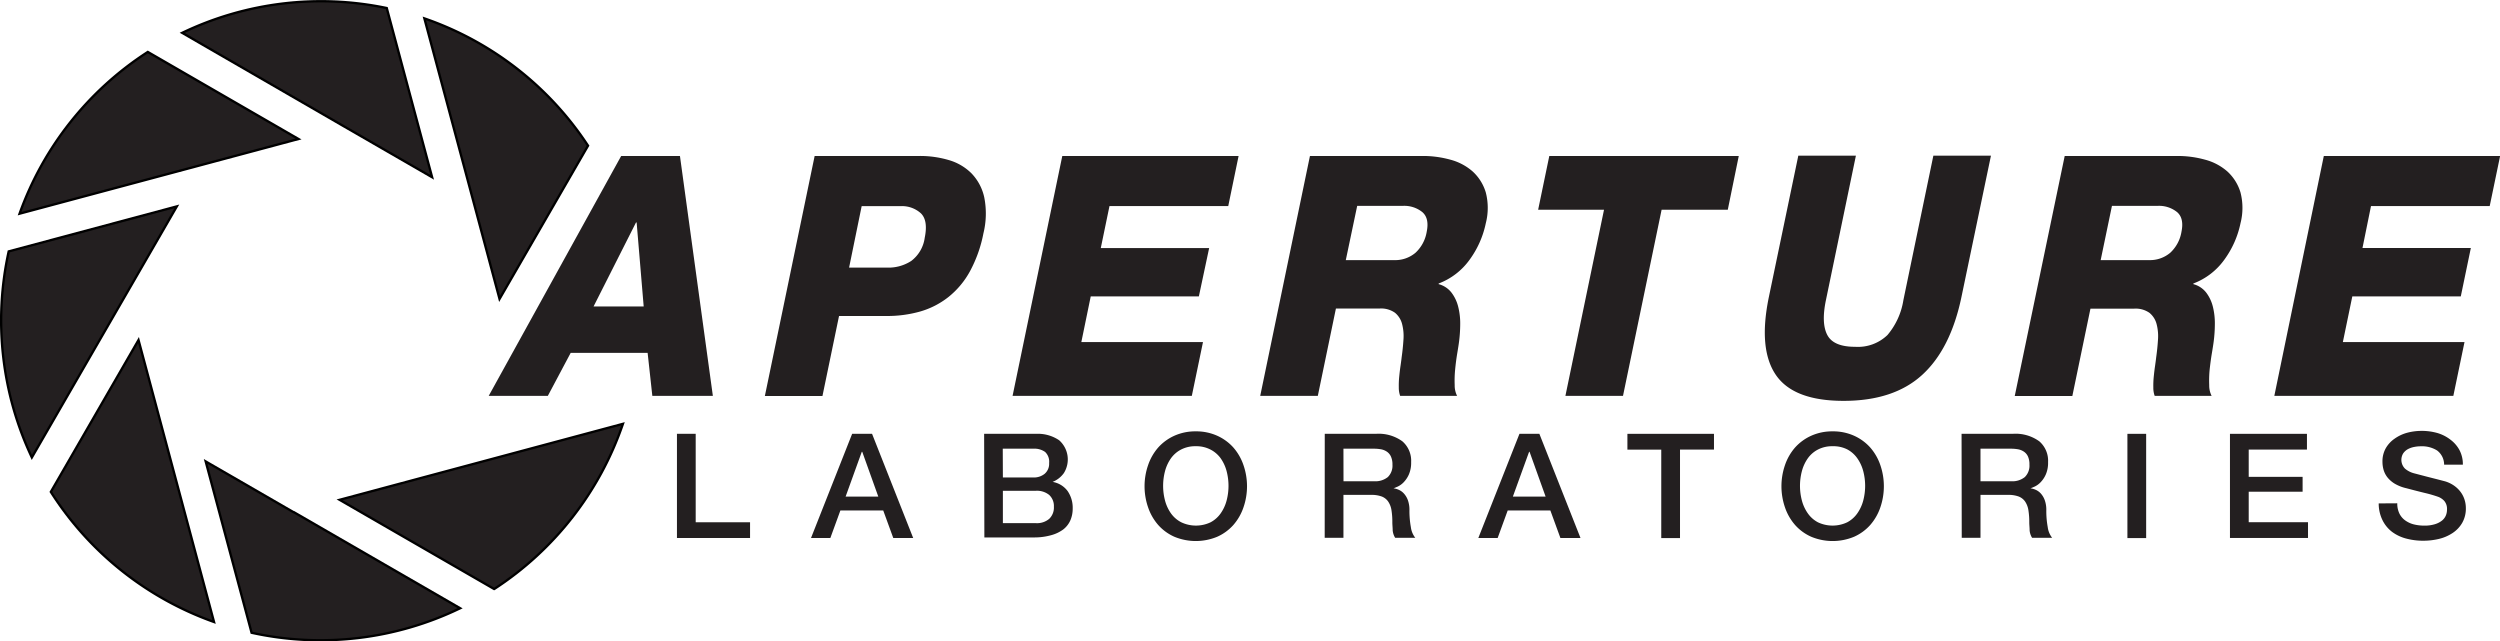 <svg xmlns="http://www.w3.org/2000/svg" viewBox="0 0 425.4 109.14"><defs><style>.cls-1,.cls-2{fill:#231f20;}.cls-2{stroke:#000;stroke-miterlimit:10;stroke-width:0.4px;}</style></defs><title>Asset 1</title><g id="Layer_2" data-name="Layer 2"><g id="Layer_1-2" data-name="Layer 1"><path class="cls-1" d="M105.7,26.54h10l5.6,40.82H111l-.8-7.32H97.11l-3.89,7.32H83.16ZM101,52.15h8.53l-1.2-14.29h-.11Z"/><path class="cls-1" d="M138.62,26.54h17.86a17.23,17.23,0,0,1,4.94.69,9,9,0,0,1,3.88,2.26,8.47,8.47,0,0,1,2.18,4.09,14.1,14.1,0,0,1-.14,6.12,22.55,22.55,0,0,1-2.29,6.46,14.48,14.48,0,0,1-3.65,4.37A14,14,0,0,1,156.6,53a20.66,20.66,0,0,1-5.77.77h-8.06l-2.82,13.61h-9.8Zm5.86,19h6.58a7.09,7.09,0,0,0,4-1.14,5.93,5.93,0,0,0,2.29-3.94q.6-2.92-.64-4.15a4.79,4.79,0,0,0-3.51-1.23h-6.58Z"/><path class="cls-1" d="M180.76,26.54h30L209,35.06H188.79l-1.48,7.15h18.44L204,50.43H185.6L184,58.21h20.7l-1.9,9.15h-30.5Z"/><path class="cls-1" d="M222.9,26.54h19.17a17.41,17.41,0,0,1,4.72.63,9.34,9.34,0,0,1,3.79,2,7.88,7.88,0,0,1,2.24,3.57,10.49,10.49,0,0,1,0,5.26,16,16,0,0,1-2.72,6.15,11.47,11.47,0,0,1-5.3,4.09l0,.11A4.07,4.07,0,0,1,247,49.81a6.55,6.55,0,0,1,1.13,2.4,11.61,11.61,0,0,1,.34,2.94,24.06,24.06,0,0,1-.2,3q-.08.63-.3,1.94t-.36,2.75a19.23,19.23,0,0,0-.08,2.69,3.92,3.92,0,0,0,.41,1.83h-9.69a4.13,4.13,0,0,1-.23-1.43A15.21,15.21,0,0,1,238.1,64q.1-1,.23-1.86c.08-.57.14-1,.17-1.31q.22-1.55.31-3a8.16,8.16,0,0,0-.23-2.69,3.64,3.64,0,0,0-1.21-1.92,4.07,4.07,0,0,0-2.62-.72h-7.43l-3.08,14.86h-9.8ZM229,44.26h8.22A5.32,5.32,0,0,0,240.87,43a6.23,6.23,0,0,0,1.9-3.57q.47-2.29-.75-3.34a4.87,4.87,0,0,0-3.28-1.06h-7.8Z"/><path class="cls-1" d="M294,35.69H282.74l-6.57,31.67h-9.8l6.57-31.67H261.73l1.9-9.15h32.24Z"/><path class="cls-1" d="M333.77,50.49q-1.84,8.86-6.68,13.29t-13.38,4.43q-8.53,0-11.54-4.43T301,50.49l5-24h9.8l-5.1,24.58q-.82,3.94.24,5.94t4.7,2a7.24,7.24,0,0,0,5.53-2,12.09,12.09,0,0,0,2.71-5.94l5.1-24.58h9.8Z"/><path class="cls-1" d="M351.33,26.54h19.17a17.39,17.39,0,0,1,4.71.63,9.34,9.34,0,0,1,3.79,2,7.9,7.9,0,0,1,2.24,3.57,10.51,10.51,0,0,1,0,5.26,16,16,0,0,1-2.72,6.15,11.47,11.47,0,0,1-5.3,4.09l0,.11a4.07,4.07,0,0,1,2.18,1.43,6.55,6.55,0,0,1,1.14,2.4,11.66,11.66,0,0,1,.34,2.94,24.07,24.07,0,0,1-.2,3q-.08.63-.3,1.94T376,62.84a19.37,19.37,0,0,0-.08,2.69,3.93,3.93,0,0,0,.41,1.83h-9.69a4.1,4.1,0,0,1-.23-1.43,15.38,15.38,0,0,1,.08-1.91q.1-1,.23-1.86c.08-.57.14-1,.17-1.31q.22-1.55.31-3a8.13,8.13,0,0,0-.23-2.69,3.64,3.64,0,0,0-1.21-1.92,4.08,4.08,0,0,0-2.62-.72h-7.43l-3.08,14.86h-9.8Zm6.12,17.72h8.22A5.33,5.33,0,0,0,369.3,43a6.24,6.24,0,0,0,1.9-3.57q.47-2.29-.75-3.34a4.87,4.87,0,0,0-3.28-1.06h-7.8Z"/><path class="cls-1" d="M395.42,26.54h30l-1.77,8.52H403.45L402,42.2h18.44l-1.71,8.23H400.27l-1.61,7.78h20.7l-1.9,9.15H387Z"/><path class="cls-1" d="M115.19,73.82h3.19V88.87h9.25v2.68H115.19Z"/><path class="cls-1" d="M145,73.82h3.39l7,17.73H152l-1.71-4.69H143l-1.71,4.69H138ZM143.89,84.5h5.56l-2.73-7.62h-.08Z"/><path class="cls-1" d="M167.46,73.82h8.84a6.45,6.45,0,0,1,3.92,1.09,4.36,4.36,0,0,1,.8,5.6A4.34,4.34,0,0,1,179.11,82v0a4,4,0,0,1,2.55,1.55,5,5,0,0,1,.87,3,5,5,0,0,1-.38,1.95,4,4,0,0,1-1.2,1.57,6.13,6.13,0,0,1-2.09,1,10.59,10.59,0,0,1-3,.38h-8.36Zm3.19,7.43h5.2a2.9,2.9,0,0,0,1.91-.63,2.24,2.24,0,0,0,.76-1.83,2.28,2.28,0,0,0-.69-1.89,3.14,3.14,0,0,0-2-.55h-5.2Zm0,7.77h5.63a3.22,3.22,0,0,0,2.25-.73,2.66,2.66,0,0,0,.8-2.07,2.56,2.56,0,0,0-.8-2,3.3,3.3,0,0,0-2.25-.71h-5.63Z"/><path class="cls-1" d="M203.47,73.4a8.66,8.66,0,0,1,3.66.75,8.19,8.19,0,0,1,2.74,2,8.88,8.88,0,0,1,1.72,3,11,11,0,0,1,0,7.18,8.9,8.9,0,0,1-1.72,3,8.06,8.06,0,0,1-2.74,2,9.5,9.5,0,0,1-7.31,0,8.05,8.05,0,0,1-2.74-2,8.89,8.89,0,0,1-1.72-3,11,11,0,0,1,0-7.18,8.87,8.87,0,0,1,1.72-3,8.19,8.19,0,0,1,2.74-2A8.65,8.65,0,0,1,203.47,73.4Zm0,2.53a5.2,5.2,0,0,0-2.51.57A4.87,4.87,0,0,0,199.24,78a6.8,6.8,0,0,0-1,2.17,9.83,9.83,0,0,0,0,5,6.78,6.78,0,0,0,1,2.17A4.9,4.9,0,0,0,201,88.87a5.82,5.82,0,0,0,5,0,4.91,4.91,0,0,0,1.72-1.53,6.83,6.83,0,0,0,1-2.17,9.84,9.84,0,0,0,0-5,6.85,6.85,0,0,0-1-2.17A4.88,4.88,0,0,0,206,76.51,5.21,5.21,0,0,0,203.47,75.93Z"/><path class="cls-1" d="M225.42,73.82h8.69a6.87,6.87,0,0,1,4.51,1.27,4.36,4.36,0,0,1,1.5,3.53,5,5,0,0,1-.38,2.1,4.56,4.56,0,0,1-.89,1.34,3.44,3.44,0,0,1-1,.73q-.5.22-.73.3v0a3.29,3.29,0,0,1,.88.25,2.58,2.58,0,0,1,.88.63,3.41,3.41,0,0,1,.68,1.13,4.89,4.89,0,0,1,.27,1.74,15.37,15.37,0,0,0,.24,2.84,3.68,3.68,0,0,0,.75,1.83H237.4a2.86,2.86,0,0,1-.42-1.27c0-.46-.06-.91-.06-1.34a12.32,12.32,0,0,0-.15-2.1,3.58,3.58,0,0,0-.56-1.46,2.37,2.37,0,0,0-1.11-.86,5,5,0,0,0-1.8-.27H228.6v7.3h-3.19Zm3.19,8.07h5.22a3.38,3.38,0,0,0,2.32-.71,2.71,2.71,0,0,0,.79-2.12,3.22,3.22,0,0,0-.26-1.38,2,2,0,0,0-.7-.83,2.6,2.6,0,0,0-1-.4,6.93,6.93,0,0,0-1.19-.1H228.6Z"/><path class="cls-1" d="M258.55,73.82h3.39l7,17.73h-3.42l-1.71-4.69h-7.26l-1.71,4.69h-3.29ZM257.43,84.5H263l-2.73-7.62h-.08Z"/><path class="cls-1" d="M276.92,73.82h14.73v2.68h-5.78V91.56h-3.19V76.51h-5.76Z"/><path class="cls-1" d="M311.84,73.4a8.66,8.66,0,0,1,3.66.75,8.19,8.19,0,0,1,2.74,2,8.88,8.88,0,0,1,1.72,3,11.06,11.06,0,0,1,0,7.18,8.9,8.9,0,0,1-1.72,3,8.05,8.05,0,0,1-2.74,2,9.49,9.49,0,0,1-7.31,0,8,8,0,0,1-2.74-2,8.9,8.9,0,0,1-1.72-3,11.06,11.06,0,0,1,0-7.18,8.88,8.88,0,0,1,1.72-3,8.17,8.17,0,0,1,2.74-2A8.65,8.65,0,0,1,311.84,73.4Zm0,2.53a5.2,5.2,0,0,0-2.51.57A4.86,4.86,0,0,0,307.61,78a6.79,6.79,0,0,0-1,2.17,9.82,9.82,0,0,0,0,5,6.77,6.77,0,0,0,1,2.17,4.89,4.89,0,0,0,1.72,1.53,5.82,5.82,0,0,0,5,0,4.91,4.91,0,0,0,1.72-1.53,6.84,6.84,0,0,0,1-2.17,9.85,9.85,0,0,0,0-5,6.86,6.86,0,0,0-1-2.17,4.89,4.89,0,0,0-1.72-1.53A5.21,5.21,0,0,0,311.84,75.93Z"/><path class="cls-1" d="M333.78,73.82h8.69A6.87,6.87,0,0,1,347,75.09a4.36,4.36,0,0,1,1.5,3.53,5,5,0,0,1-.38,2.1,4.56,4.56,0,0,1-.89,1.34,3.44,3.44,0,0,1-1,.73c-.33.15-.57.25-.73.3v0a3.33,3.33,0,0,1,.88.25,2.6,2.6,0,0,1,.88.63,3.41,3.41,0,0,1,.67,1.13,4.87,4.87,0,0,1,.27,1.74,15.19,15.19,0,0,0,.24,2.84,3.69,3.69,0,0,0,.75,1.83h-3.41a2.83,2.83,0,0,1-.42-1.27c0-.46-.06-.91-.06-1.34a12.53,12.53,0,0,0-.15-2.1,3.64,3.64,0,0,0-.56-1.46,2.38,2.38,0,0,0-1.11-.86,5,5,0,0,0-1.8-.27H337v7.3h-3.19ZM337,81.89h5.22a3.37,3.37,0,0,0,2.32-.71,2.71,2.71,0,0,0,.79-2.12,3.22,3.22,0,0,0-.25-1.38,2,2,0,0,0-.7-.83,2.6,2.6,0,0,0-1-.4,6.93,6.93,0,0,0-1.19-.1H337Z"/><path class="cls-1" d="M362,73.82h3.19V91.56H362Z"/><path class="cls-1" d="M379.45,73.82h13.1v2.68h-9.91v4.64h9.17v2.53h-9.17v5.19h10.09v2.68H379.45Z"/><path class="cls-1" d="M407.92,85.64a3.89,3.89,0,0,0,.36,1.74,3.15,3.15,0,0,0,1,1.18,4.26,4.26,0,0,0,1.46.67,7.27,7.27,0,0,0,1.8.21,5.89,5.89,0,0,0,1.78-.24,3.63,3.63,0,0,0,1.2-.61,2.22,2.22,0,0,0,.66-.86,2.53,2.53,0,0,0,.2-1,2.09,2.09,0,0,0-.47-1.5,2.73,2.73,0,0,0-1-.68,22.29,22.29,0,0,0-2.26-.66q-1.29-.31-3.17-.81a6.94,6.94,0,0,1-2-.78,4.67,4.67,0,0,1-1.24-1.08,3.77,3.77,0,0,1-.65-1.27,5,5,0,0,1-.19-1.37,4.52,4.52,0,0,1,.57-2.32,5,5,0,0,1,1.52-1.63,6.73,6.73,0,0,1,2.14-1,9.61,9.61,0,0,1,2.42-.31,9.74,9.74,0,0,1,2.69.36A6.73,6.73,0,0,1,417,74.84a5.37,5.37,0,0,1,1.52,1.78,5.14,5.14,0,0,1,.56,2.45h-3.19a3,3,0,0,0-1.2-2.42,4.85,4.85,0,0,0-2.73-.71,6,6,0,0,0-1.15.11,3.71,3.71,0,0,0-1.07.37,2.35,2.35,0,0,0-.8.71,2.12,2.12,0,0,0,.28,2.6,3.88,3.88,0,0,0,1.57.81l.8.21,1.57.41,1.69.43,1.19.31a5.35,5.35,0,0,1,1.56.75,4.82,4.82,0,0,1,1.11,1.08,4.45,4.45,0,0,1,.66,1.3,4.7,4.7,0,0,1,.22,1.39,4.91,4.91,0,0,1-.62,2.55,5.21,5.21,0,0,1-1.64,1.73,7.21,7.21,0,0,1-2.32,1,11.37,11.37,0,0,1-2.65.31,11.14,11.14,0,0,1-2.93-.37,7,7,0,0,1-2.4-1.14,5.61,5.61,0,0,1-1.63-2,6.41,6.41,0,0,1-.64-2.84Z"/><path class="cls-2" d="M1.48,42.78A54.58,54.58,0,0,0,5.42,77.84L30.09,35.12Z"/><path class="cls-2" d="M50.79,23.65,25.15,8.84A54.58,54.58,0,0,0,3.33,36.36Z"/><path class="cls-2" d="M57.79,85.05l26.3,15.18A54.56,54.56,0,0,0,106,72.12Z"/><path class="cls-2" d="M50,87.15h0l-.06,0L35,78.52l7.81,29.15A54.59,54.59,0,0,0,78.3,103.5Z"/><path class="cls-2" d="M23.57,57.86,8.65,83.7a54.56,54.56,0,0,0,27.77,22.14Z"/><path class="cls-2" d="M58.61,21.55h0l14.92,8.61L65.81,1.37A54.59,54.59,0,0,0,31,5.59Z"/><path class="cls-2" d="M85,50.87l15.06-26.08A54.57,54.57,0,0,0,72.21,3.13Z"/></g></g></svg>